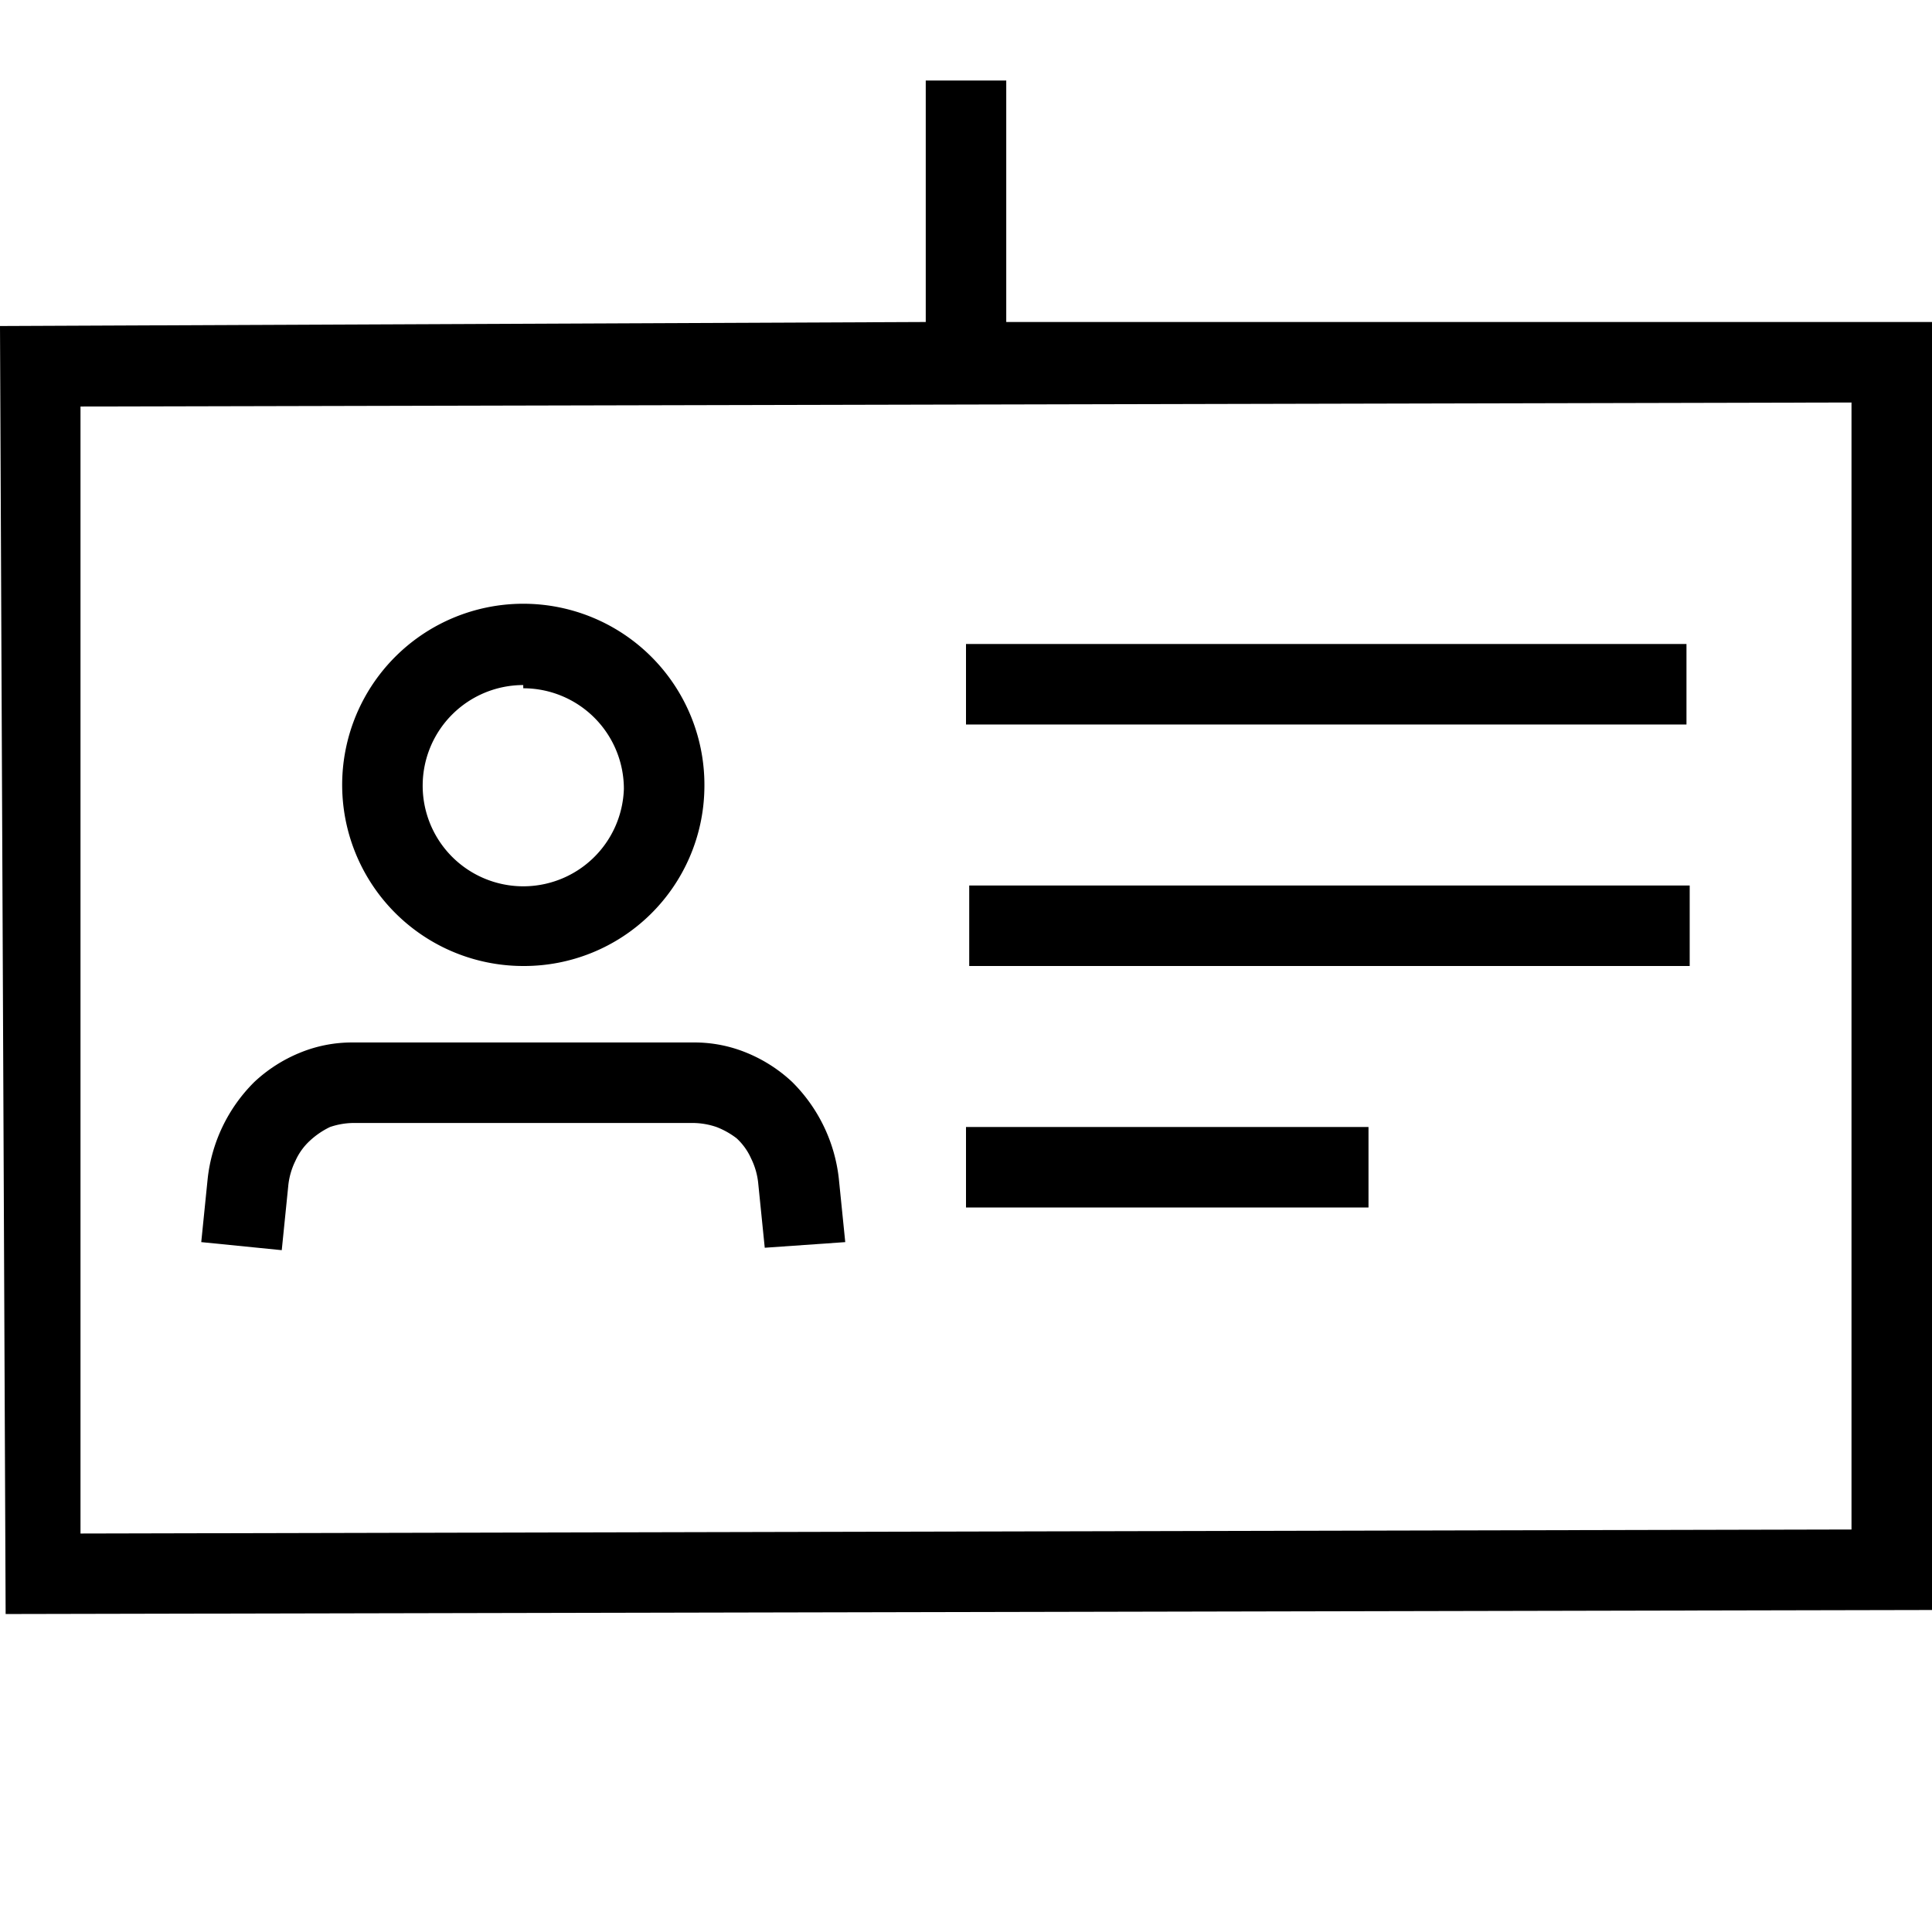 <svg id="artwork" xmlns="http://www.w3.org/2000/svg" viewBox="0 0 24 24"><title>id</title><rect x="12" y="8" width="8.95" height="1"/><rect x="12.04" y="11" width="8.95" height="1"/><rect x="12" y="14" width="5" height="1"/><path d="M24,4,12.5,4V1h-1V4L0,4.05l.07,16L24,20ZM1,19.05,1,5.05,23,5,23,19Z"/><path d="M6.5,12A2.25,2.25,0,1,1,8.75,9.8,2.24,2.24,0,0,1,6.5,12Zm0-3.49A1.25,1.25,0,1,0,7.75,9.8,1.25,1.25,0,0,0,6.5,8.55Z"/><path d="M9.5,15.5l-.08-.79a.9.9,0,0,0-.09-.32.76.76,0,0,0-.18-.25A1,1,0,0,0,8.9,14a.93.93,0,0,0-.29-.05H4.39A.93.93,0,0,0,4.1,14a1,1,0,0,0-.25.17.76.76,0,0,0-.18.25.9.9,0,0,0-.09.32l-.08.79-1-.1.08-.79a2,2,0,0,1,.58-1.2,1.85,1.85,0,0,1,.56-.36,1.7,1.7,0,0,1,.67-.13H8.61a1.7,1.7,0,0,1,.67.13,1.85,1.85,0,0,1,.56.36,2,2,0,0,1,.58,1.2l.08.79Z"/></svg>